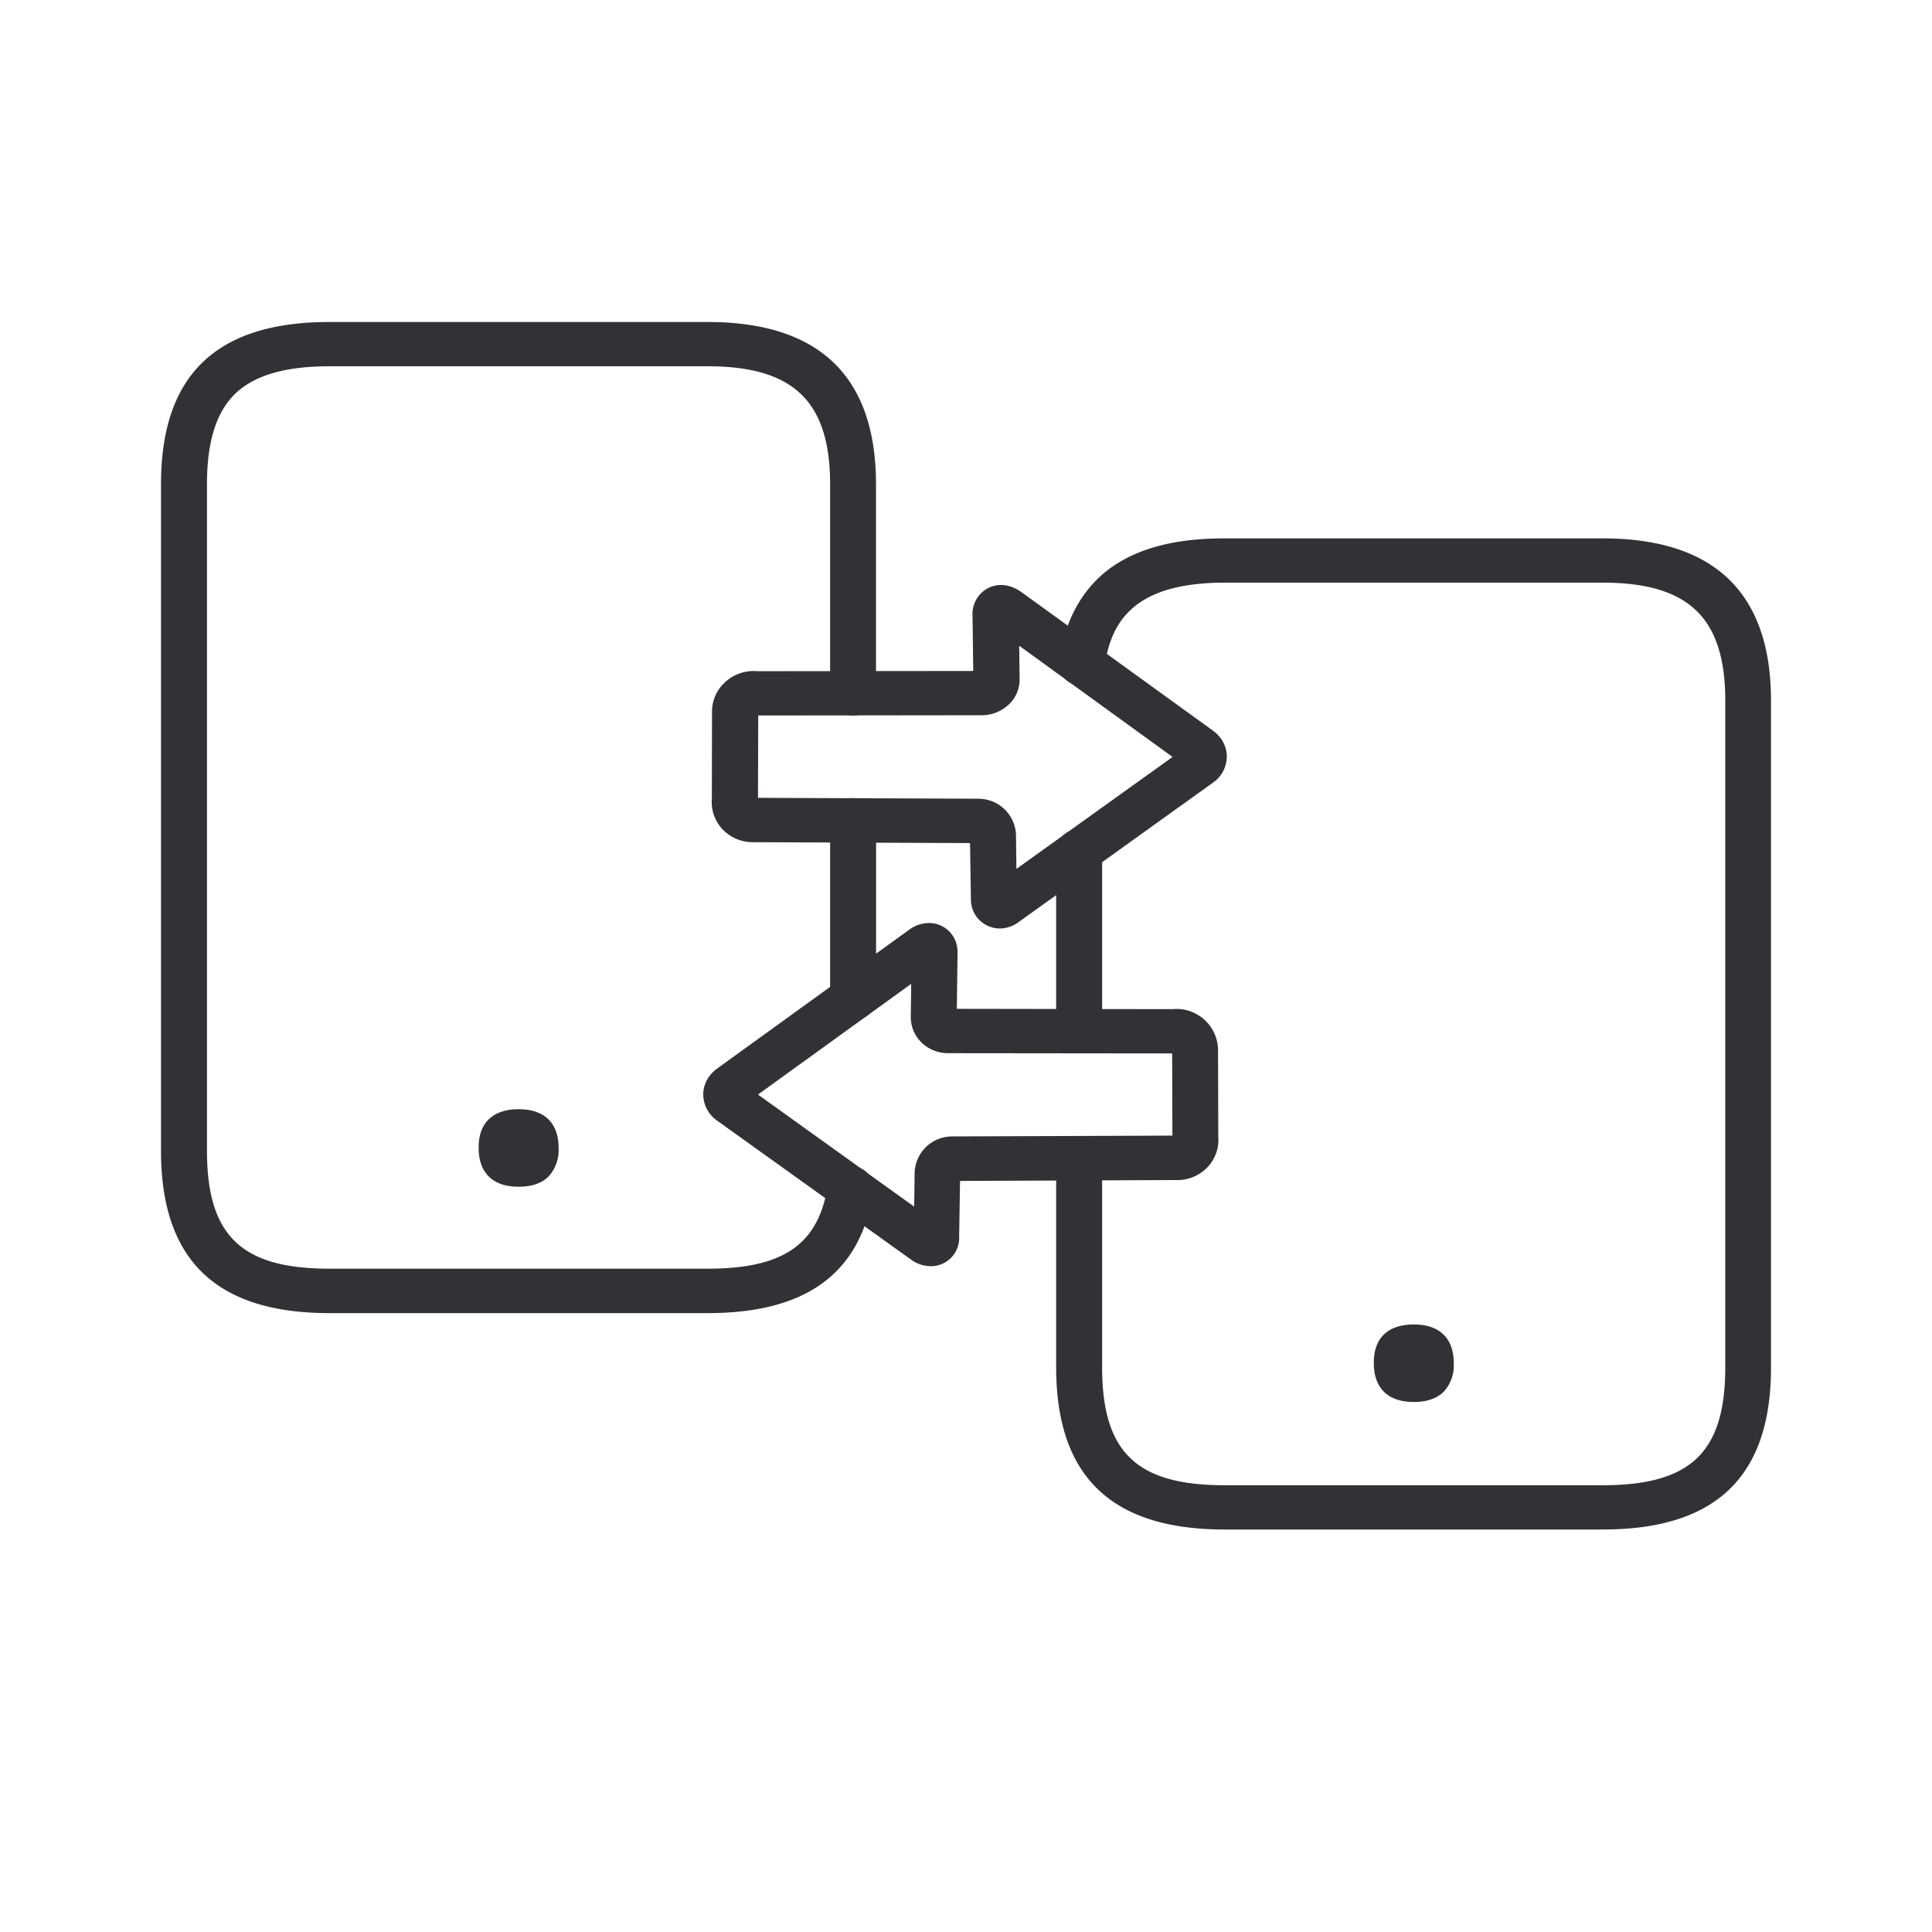 <svg width="24" height="24" xmlns="http://www.w3.org/2000/svg"><g fill="#313235" fill-rule="nonzero"><path d="M6.443 13.779c.302 0 .496.154.496.481a.483.483 0 0 1-.125.355c-.086.086-.214.127-.371.127s-.285-.041-.371-.127c-.08-.08-.126-.195-.126-.355-.003-.327.194-.481.497-.481zm11.12 2.674c.302 0 .496.154.496.481a.483.483 0 0 1-.125.355c-.086.085-.214.127-.371.127s-.286-.042-.371-.127c-.08-.08-.126-.195-.126-.355-.003-.33.194-.481.497-.481zm-5.142-4.919a.36.36 0 0 1-.36-.368l-.011-.693-2.677-.011h-.025a.516.516 0 0 1-.377-.165.495.495 0 0 1-.128-.377l.002-1.079a.49.49 0 0 1 .149-.354.522.522 0 0 1 .416-.149l2.68-.003-.009-.69a.362.362 0 0 1 .109-.278.35.35 0 0 1 .245-.1c.086 0 .169.031.246.083l2.385 1.725c.111.08.174.198.174.325a.399.399 0 0 1-.174.324l-2.405 1.725a.398.398 0 0 1-.24.085zM9.416 9.911l2.737.011a.467.467 0 0 1 .468.449l.005.423 1.94-1.391-1.905-1.381.005.41a.426.426 0 0 1-.134.319.488.488 0 0 1-.33.134l-2.783.003-.003 1.023zm2.146 5.818a.417.417 0 0 1-.245-.082L8.91 13.922a.399.399 0 0 1-.174-.325c0-.126.063-.244.174-.324l2.386-1.725a.417.417 0 0 1 .245-.082.35.35 0 0 1 .245.099c.052.05.112.137.109.277l-.009.69 2.68.004a.516.516 0 0 1 .565.503l.003 1.078a.495.495 0 0 1-.129.377.517.517 0 0 1-.402.165l-2.677.011-.011.693a.35.35 0 0 1-.354.366zm-2.146-2.132 1.94 1.392.006-.423a.466.466 0 0 1 .465-.449l2.737-.01-.003-1.021-2.782-.003a.473.473 0 0 1-.331-.132.441.441 0 0 1-.134-.32l.005-.409-1.903 1.375z"/><path d="M8.788 16.312H4.092c-1.407 0-2.092-.66-2.092-2.016v-8.28C2 4.66 2.685 4 4.092 4h4.7c1.389 0 2.09.68 2.09 2.016v2.597a.281.281 0 0 1-.284.275.281.281 0 0 1-.286-.275V6.016c0-1.028-.454-1.466-1.52-1.466h-4.7c-.551 0-.933.113-1.17.341-.237.229-.351.597-.351 1.125v8.277c0 1.057.428 1.467 1.52 1.467h4.7c.945 0 1.378-.303 1.493-1.04a.283.283 0 0 1 .325-.231.276.276 0 0 1 .24.313c-.16 1.018-.834 1.51-2.06 1.51z"/><path d="M10.598 12.673a.281.281 0 0 1-.286-.275V10.19c0-.151.129-.275.286-.275.156 0 .285.124.285.275v2.21a.28.28 0 0 1-.285.274zM19.911 19h-4.7c-1.406 0-2.091-.66-2.091-2.016v-2.597c0-.151.128-.275.285-.275.157 0 .286.124.286.275v2.597c0 1.056.428 1.466 1.52 1.466h4.7c1.096 0 1.521-.413 1.521-1.466v-8.28c0-1.029-.454-1.466-1.52-1.466h-4.7c-1.173 0-1.413.528-1.493 1.045a.283.283 0 0 1-.325.231.276.276 0 0 1-.24-.314c.08-.508.297-.896.645-1.147.343-.244.802-.365 1.41-.365h4.7c1.389 0 2.091.679 2.091 2.016v8.277C22.003 18.34 21.318 19 19.911 19z"/><path d="M13.405 13.083a.281.281 0 0 1-.285-.275v-2.234c0-.15.128-.275.285-.275.157 0 .286.124.286.275v2.234a.28.28 0 0 1-.286.275z"/></g></svg>
